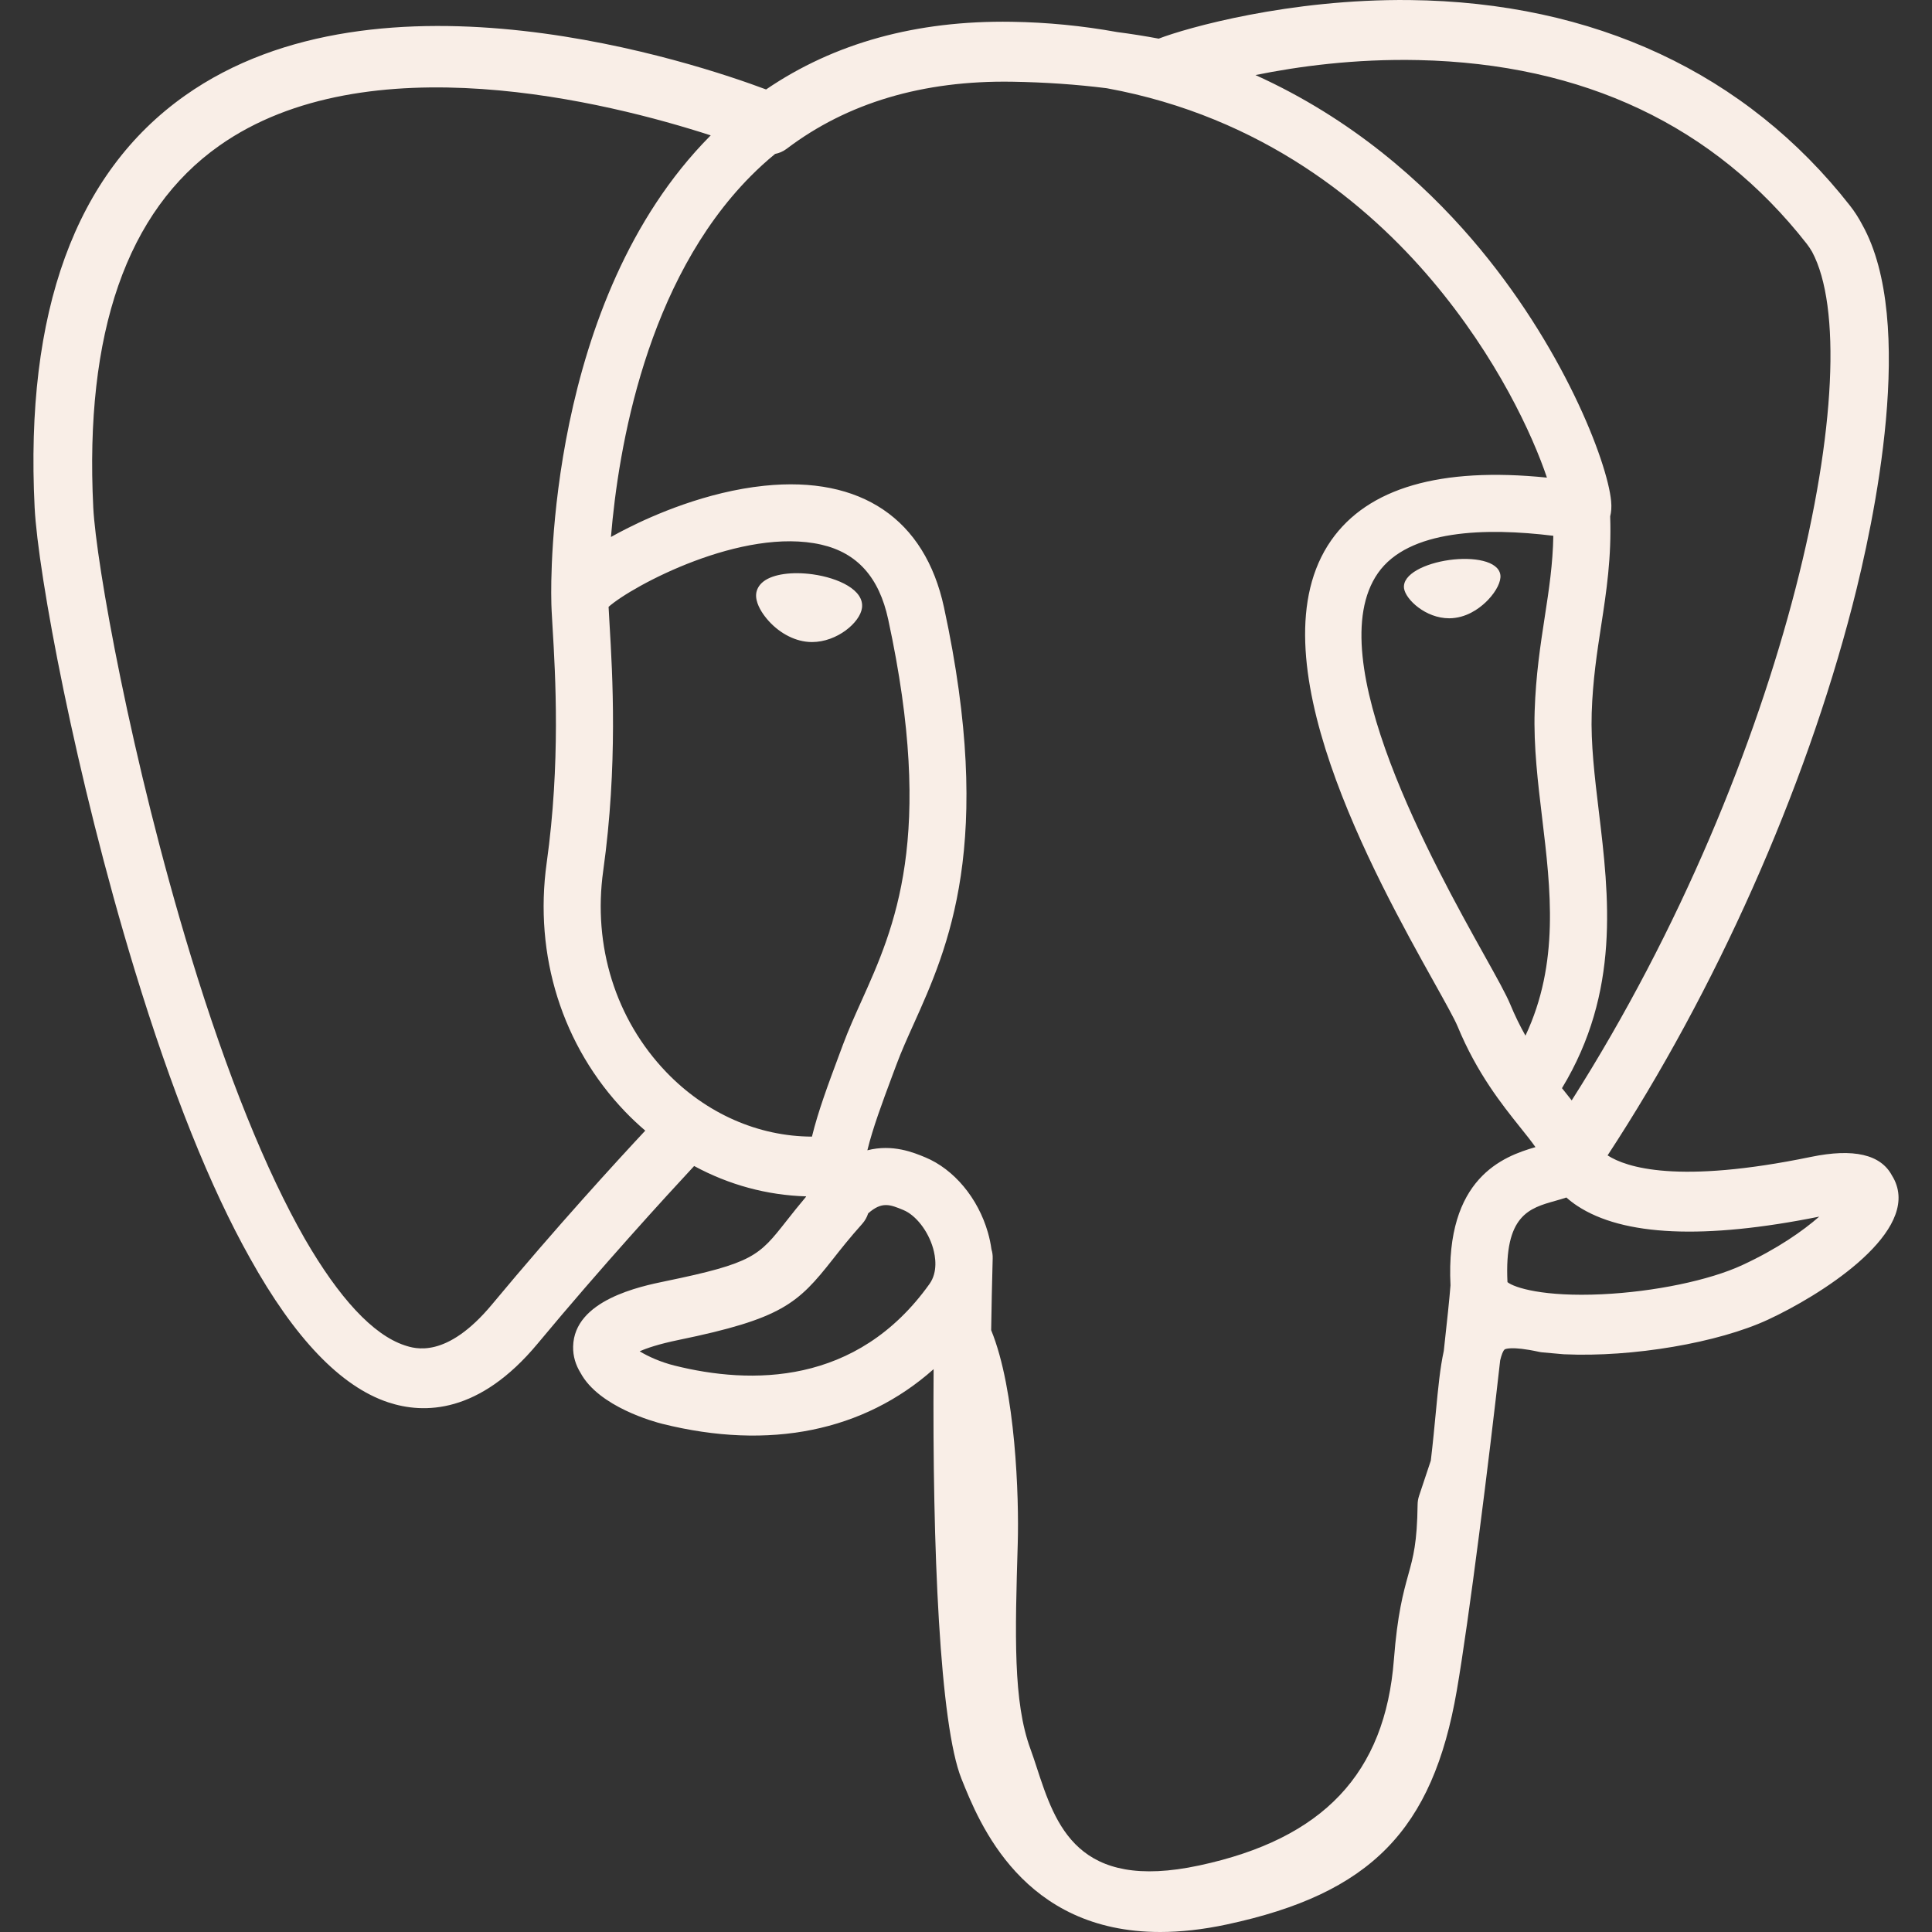 <svg width="80" height="80" viewBox="0 0 80 80" fill="none" xmlns="http://www.w3.org/2000/svg">
<rect x="0" y="0" width="80" height="80" fill="#333333" stroke="none"/>
<g clip-path="url(#clip0_232_97)">
<path d="M78.531 49.076C78.486 48.936 78.423 48.803 78.344 48.679C77.88 47.802 76.754 47.54 74.986 47.905C69.475 49.042 67.341 48.343 66.567 47.842C71.04 41.014 74.717 32.768 76.704 25.076C77.609 21.574 79.365 13.33 77.111 9.304C76.967 9.028 76.799 8.766 76.608 8.521C72.31 3.029 66.002 0.083 58.366 0.002C53.384 -0.051 49.131 1.155 47.979 1.6C47.409 1.493 46.835 1.402 46.26 1.328C44.817 1.066 43.355 0.924 41.888 0.902C37.948 0.84 34.542 1.782 31.722 3.704C28.865 2.633 15.76 -1.78 7.649 3.966C3.12 7.175 1.029 12.911 1.434 21.014C1.57 23.741 3.124 32.128 5.575 40.16C7.108 45.181 8.704 49.166 10.353 52.1C12.196 55.414 14.106 57.411 16.067 58.065C17.559 58.562 19.843 58.545 22.261 55.638C24.932 52.427 27.562 49.552 28.743 48.282C30.193 49.067 31.764 49.49 33.376 49.539C33.377 49.544 33.377 49.548 33.378 49.553C33.097 49.887 32.822 50.227 32.554 50.571C31.424 52.005 31.189 52.303 27.553 53.052C26.519 53.265 23.772 53.832 23.732 55.757C23.723 56.165 23.841 56.527 24.038 56.846C24.794 58.257 27.11 58.879 27.421 58.957C31.87 60.068 35.769 59.263 38.659 56.694C38.603 64.131 38.918 71.419 39.811 73.652C40.548 75.495 42.35 80.001 48.041 80C48.876 80 49.796 79.903 50.807 79.686C56.746 78.413 59.326 75.788 60.323 70C60.824 67.098 61.662 60.416 62.119 56.329C62.176 56.095 62.238 55.927 62.309 55.875C62.312 55.874 62.542 55.718 63.733 55.978C63.782 55.988 63.831 55.996 63.881 56L64.727 56.075L64.777 56.078C67.6 56.206 71.148 55.603 73.214 54.642C75.36 53.646 79.233 51.201 78.531 49.076ZM7.903 39.588C5.425 31.469 3.977 23.305 3.862 21.015C3.5 13.777 5.253 8.739 9.07 6.04C15.192 1.711 25.203 4.237 29.43 5.606C29.419 5.617 29.408 5.627 29.397 5.638C22.651 12.451 22.811 24.091 22.828 24.803C22.827 25.077 22.85 25.466 22.882 26C22.998 27.958 23.214 31.602 22.637 35.728C22.101 39.563 23.283 43.316 25.88 46.026C26.148 46.306 26.429 46.569 26.719 46.817C25.563 48.055 23.051 50.792 20.377 54.009C18.485 56.284 17.178 55.848 16.749 55.705C15.442 55.269 14.039 53.748 12.622 51.297C11.023 48.5 9.41 44.525 7.903 39.588ZM27.927 56.545C27.357 56.403 26.837 56.168 26.487 55.955C26.783 55.823 27.278 55.654 28.098 55.485C32.375 54.605 33.036 53.983 34.479 52.151C34.809 51.731 35.184 51.255 35.703 50.676C35.815 50.55 35.898 50.403 35.949 50.243C36.518 49.739 36.857 49.877 37.405 50.104C37.925 50.319 38.431 50.971 38.637 51.688C38.734 52.027 38.843 52.67 38.486 53.169C35.472 57.389 31.081 57.334 27.927 56.545ZM34.907 43.252L34.732 43.722C34.289 44.911 33.877 46.016 33.621 47.065C31.396 47.058 29.232 46.108 27.586 44.391C25.493 42.207 24.542 39.169 24.978 36.056C25.587 31.696 25.362 27.9 25.241 25.861C25.224 25.575 25.209 25.325 25.2 25.128C26.186 24.254 30.753 21.807 34.01 22.553C35.496 22.894 36.402 23.905 36.778 25.646C38.727 34.659 37.036 38.415 35.678 41.434C35.398 42.056 35.133 42.644 34.907 43.252ZM59.453 58.494C59.397 59.083 59.334 59.747 59.247 60.48L58.76 61.941C58.722 62.057 58.701 62.178 58.7 62.3C58.68 63.882 58.52 64.463 58.316 65.198C58.105 65.962 57.865 66.828 57.718 68.723C57.352 73.437 54.791 76.145 49.661 77.244C44.609 78.328 43.713 75.588 42.924 73.172C42.843 72.919 42.757 72.667 42.667 72.417C41.949 70.464 42.03 67.71 42.143 63.9C42.198 62.029 42.06 57.562 41.042 55.079C41.057 54.102 41.077 53.109 41.105 52.106C41.109 51.979 41.092 51.852 41.054 51.731C41.022 51.497 40.973 51.265 40.908 51.038C40.499 49.61 39.504 48.416 38.309 47.921C37.834 47.724 36.963 47.363 35.916 47.631C36.14 46.711 36.527 45.673 36.946 44.548L37.123 44.075C37.321 43.541 37.569 42.989 37.833 42.404C39.254 39.245 41.201 34.92 39.088 25.147C38.297 21.486 35.653 19.699 31.647 20.114C29.244 20.363 27.047 21.332 25.951 21.888C25.731 21.999 25.513 22.115 25.298 22.235C25.604 18.547 26.76 11.654 31.084 7.294C31.405 6.97 31.742 6.663 32.095 6.374C32.27 6.34 32.435 6.266 32.577 6.159C35.085 4.257 38.225 3.324 41.917 3.384C43.281 3.406 44.589 3.497 45.831 3.654C52.294 4.835 56.644 8.477 59.284 11.596C61.998 14.804 63.468 18.035 64.055 19.777C59.644 19.329 56.643 20.2 55.122 22.374C51.814 27.104 56.932 36.284 59.393 40.695C59.844 41.504 60.233 42.203 60.356 42.5C61.157 44.441 62.194 45.737 62.951 46.684C63.183 46.974 63.409 47.255 63.58 47.5C62.244 47.885 59.844 48.775 60.062 53.224C60.021 53.745 59.921 54.713 59.784 55.94C59.631 56.632 59.55 57.474 59.453 58.494ZM62.421 53.09C62.286 50.318 63.318 50.028 64.41 49.722C64.561 49.68 64.712 49.635 64.86 49.586C65.001 49.711 65.151 49.826 65.308 49.93C67.209 51.185 70.582 51.334 75.33 50.378C74.658 50.967 73.601 51.709 72.153 52.381C70.787 53.016 68.5 53.491 66.328 53.593C63.929 53.705 62.709 53.324 62.421 53.09ZM64.32 22.186C64.3 23.355 64.139 24.417 63.968 25.525C63.785 26.717 63.595 27.95 63.547 29.446C63.5 30.902 63.682 32.415 63.858 33.879C64.213 36.836 64.578 39.88 63.166 42.884C62.932 42.469 62.723 42.039 62.541 41.599C62.365 41.173 61.984 40.49 61.457 39.545C59.405 35.864 54.599 27.246 57.059 23.729C58.324 21.92 61.529 21.842 64.32 22.186ZM65.081 45.565C64.987 45.445 64.892 45.326 64.797 45.207L64.678 45.059C67.099 41.061 66.626 37.105 66.204 33.597C66.031 32.158 65.868 30.799 65.909 29.522C65.952 28.168 66.131 27.008 66.304 25.885C66.517 24.502 66.734 23.071 66.674 21.383C66.719 21.206 66.737 20.997 66.713 20.749C66.561 19.131 64.714 14.289 60.949 9.906C58.923 7.548 55.983 4.915 51.986 3.108C53.736 2.752 56.095 2.429 58.734 2.488C65.572 2.64 70.982 5.2 74.814 10.096C74.896 10.202 74.97 10.314 75.037 10.43C77.447 14.949 74.116 31.347 65.081 45.565ZM35.692 25.178C35.609 25.776 34.663 26.586 33.622 26.586C33.532 26.586 33.442 26.58 33.352 26.567C32.728 26.481 32.097 26.087 31.666 25.515C31.513 25.314 31.265 24.922 31.314 24.567C31.333 24.434 31.401 24.239 31.623 24.071C32.017 23.773 32.795 23.663 33.655 23.782C34.709 23.929 35.797 24.428 35.692 25.178ZM62.127 23.806C62.164 24.07 61.964 24.476 61.617 24.84C61.389 25.079 60.91 25.494 60.257 25.584C60.175 25.596 60.091 25.602 60.007 25.602C59.029 25.602 58.203 24.82 58.138 24.363C58.058 23.774 59.019 23.327 60.009 23.189C60.999 23.051 62.046 23.219 62.127 23.806Z" fill="#F9EEE7"/>
</g>
<defs>
<clipPath id="clip0_232_97">
<rect width="80" height="80" fill="white"/>
</clipPath>
</defs>
</svg>
